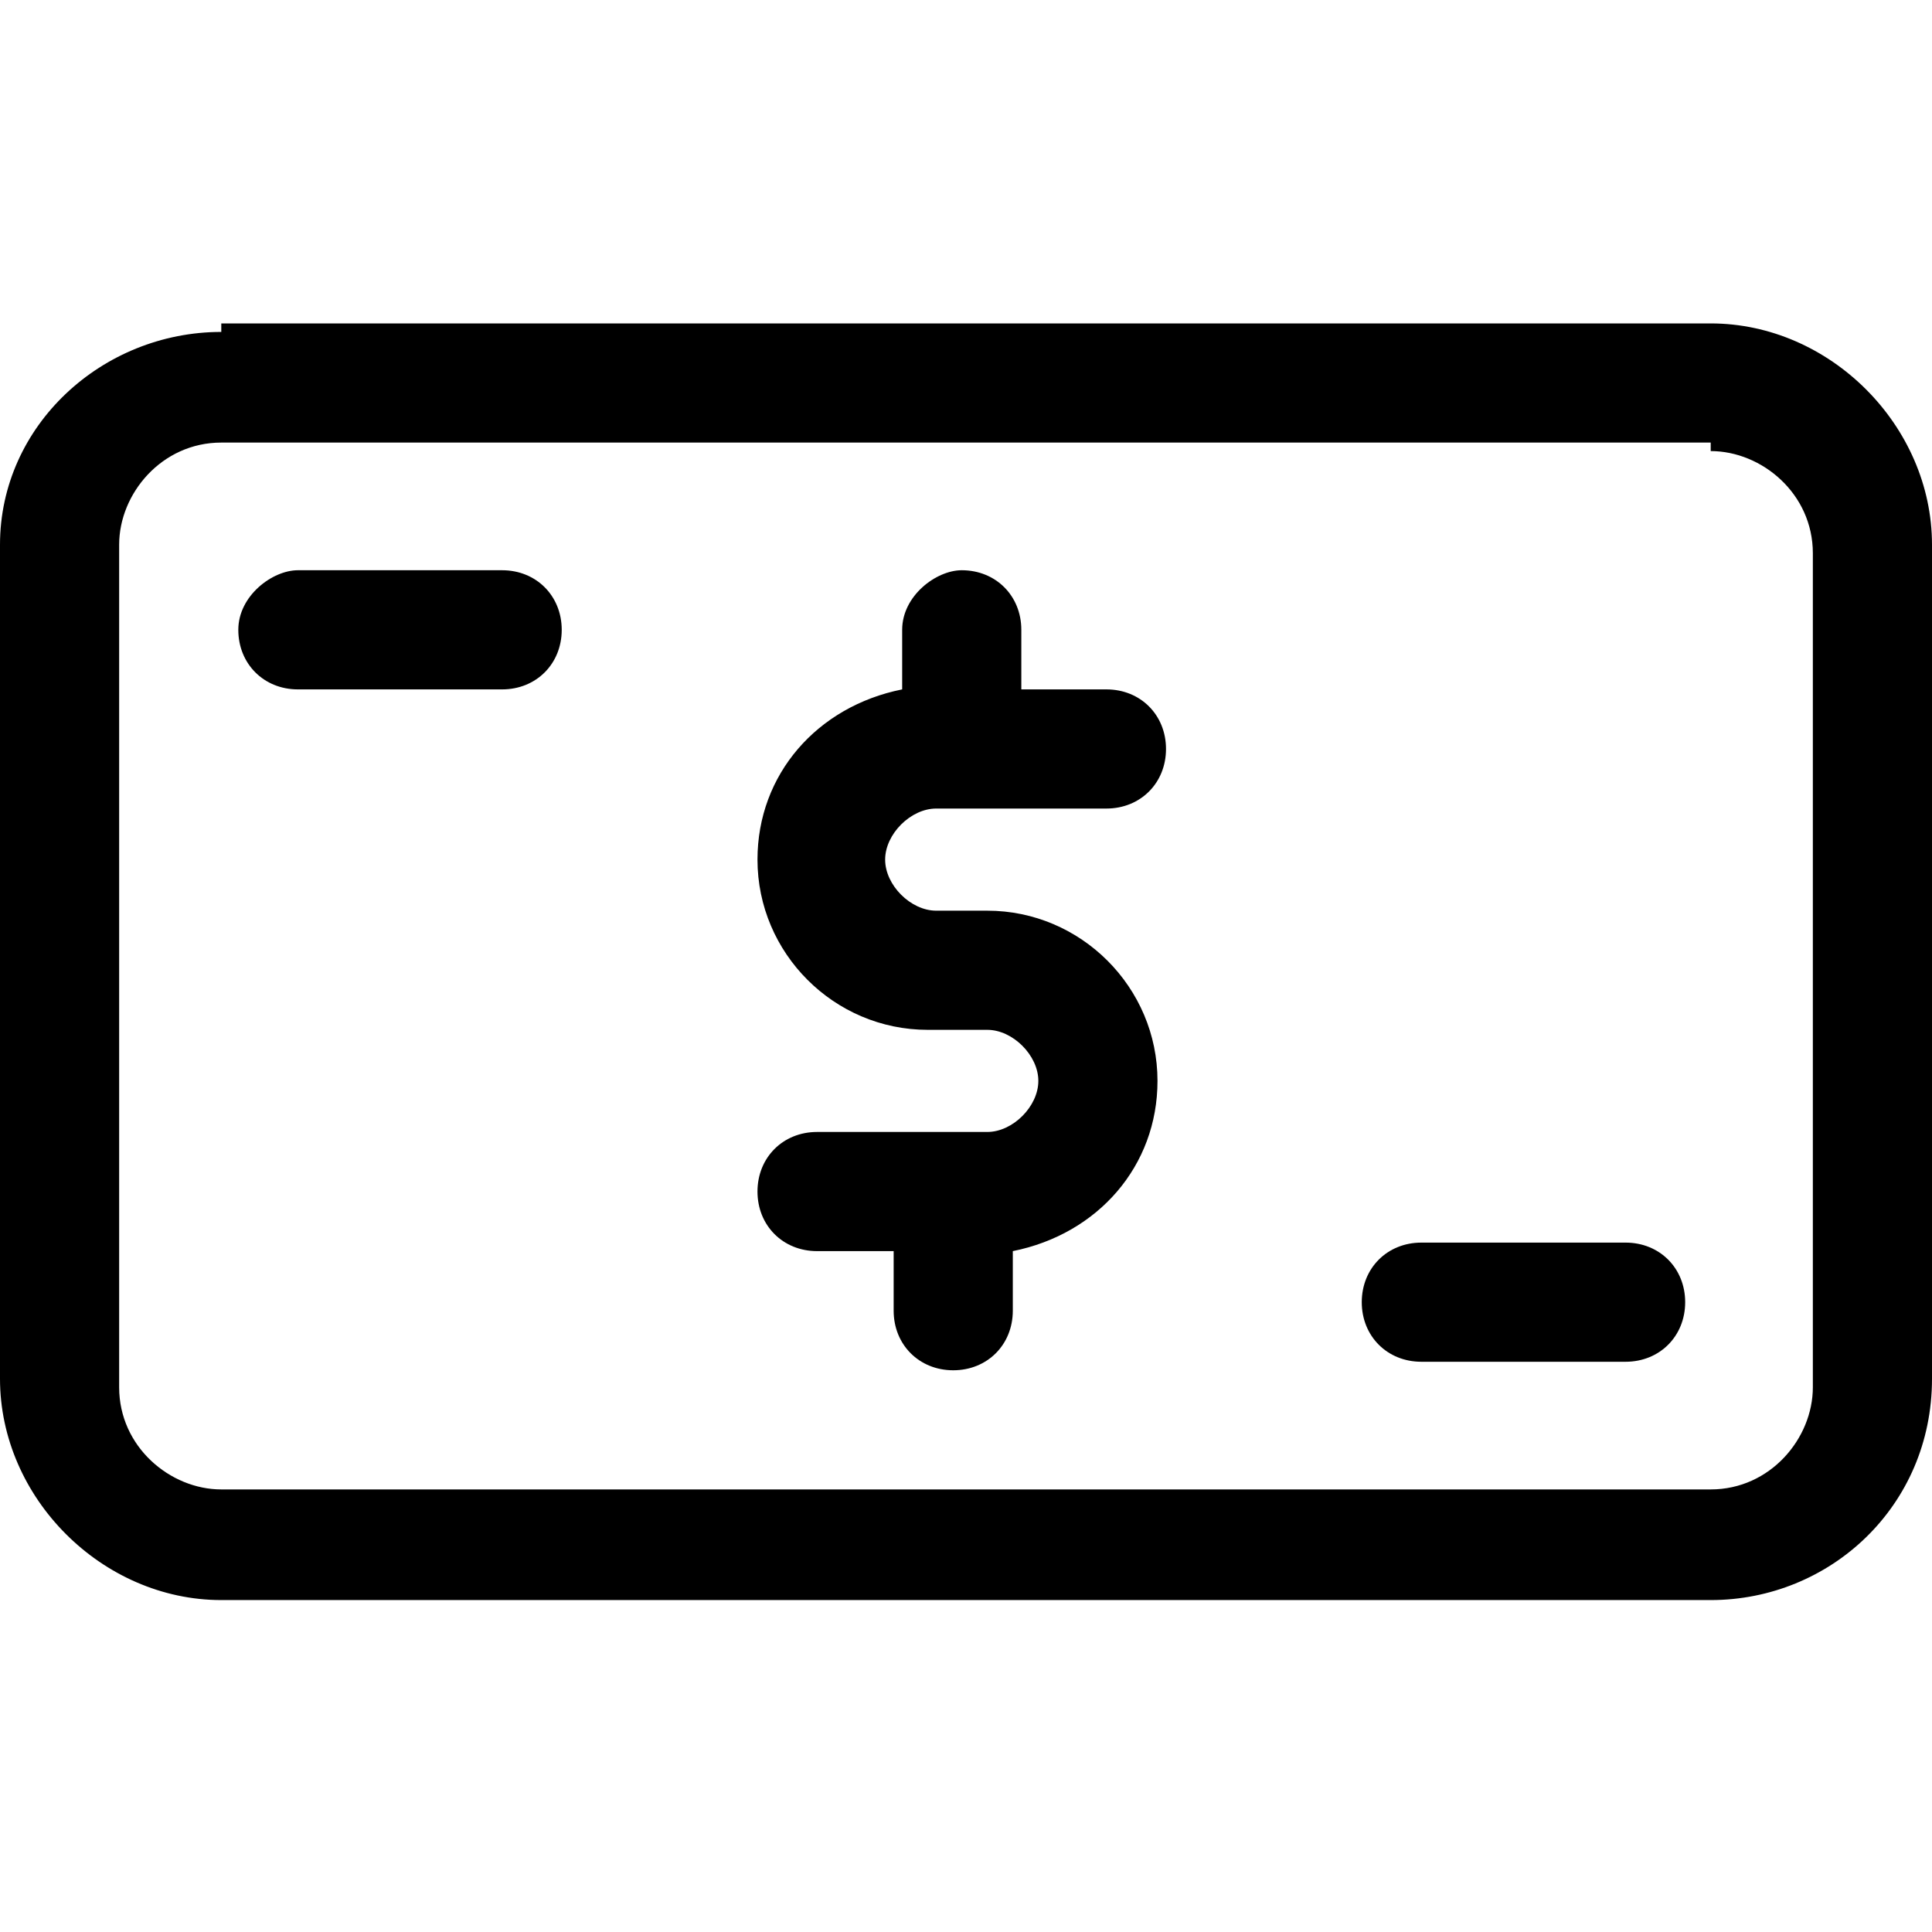 <svg xmlns="http://www.w3.org/2000/svg" xmlns:xlink="http://www.w3.org/1999/xlink" viewBox="0 0 22.7 22.7" fill="currentColor">
<path d="M11,9.5h2c0.4,0,0.7-0.3,0.7-0.7c0-0.4-0.3-0.7-0.7-0.7h-1V7.4c0-0.4-0.3-0.7-0.7-0.7c-0.3,0-0.7,0.3-0.7,0.7v0.7
	c-1,0.2-1.7,1-1.7,2c0,1.1,0.9,2,2,2h0.7c0.3,0,0.6,0.3,0.6,0.6s-0.3,0.6-0.6,0.6h-2c-0.4,0-0.7,0.3-0.7,0.7c0,0.4,0.3,0.7,0.7,0.7
	h0.9v0.7c0,0.4,0.3,0.7,0.7,0.7c0.4,0,0.7-0.3,0.7-0.7v-0.7c1-0.2,1.7-1,1.7-2c0-1.1-0.9-2-2-2H11c-0.3,0-0.6-0.3-0.6-0.6
	C10.4,9.8,10.7,9.5,11,9.5z"/>
<path d="M5.9,6.7H3.5C3.2,6.7,2.8,7,2.8,7.4c0,0.4,0.3,0.7,0.7,0.7h2.4c0.4,0,0.7-0.3,0.7-0.7C6.6,7,6.3,6.7,5.9,6.7z"/>
<path d="M19.1,14.6h-2.4c-0.4,0-0.7,0.3-0.7,0.7c0,0.4,0.3,0.7,0.7,0.7h2.4c0.4,0,0.7-0.3,0.7-0.7C19.8,14.9,19.5,14.6,19.1,14.6z"
	/>
<path d="M20.1,3.8H2.6v0.1C1.2,3.9,0,5,0,6.4v9.8c0,1.4,1.2,2.6,2.6,2.6h17.5c1.4,0,2.6-1.1,2.6-2.6V6.4C22.7,5,21.5,3.8,20.1,3.8z
	 M21.3,16.3c0,0.6-0.5,1.2-1.2,1.2H2.6c-0.6,0-1.2-0.5-1.2-1.2V6.4c0-0.6,0.5-1.2,1.2-1.2h17.5v0.1c0.6,0,1.2,0.5,1.2,1.2V16.3z"/>
</svg>
